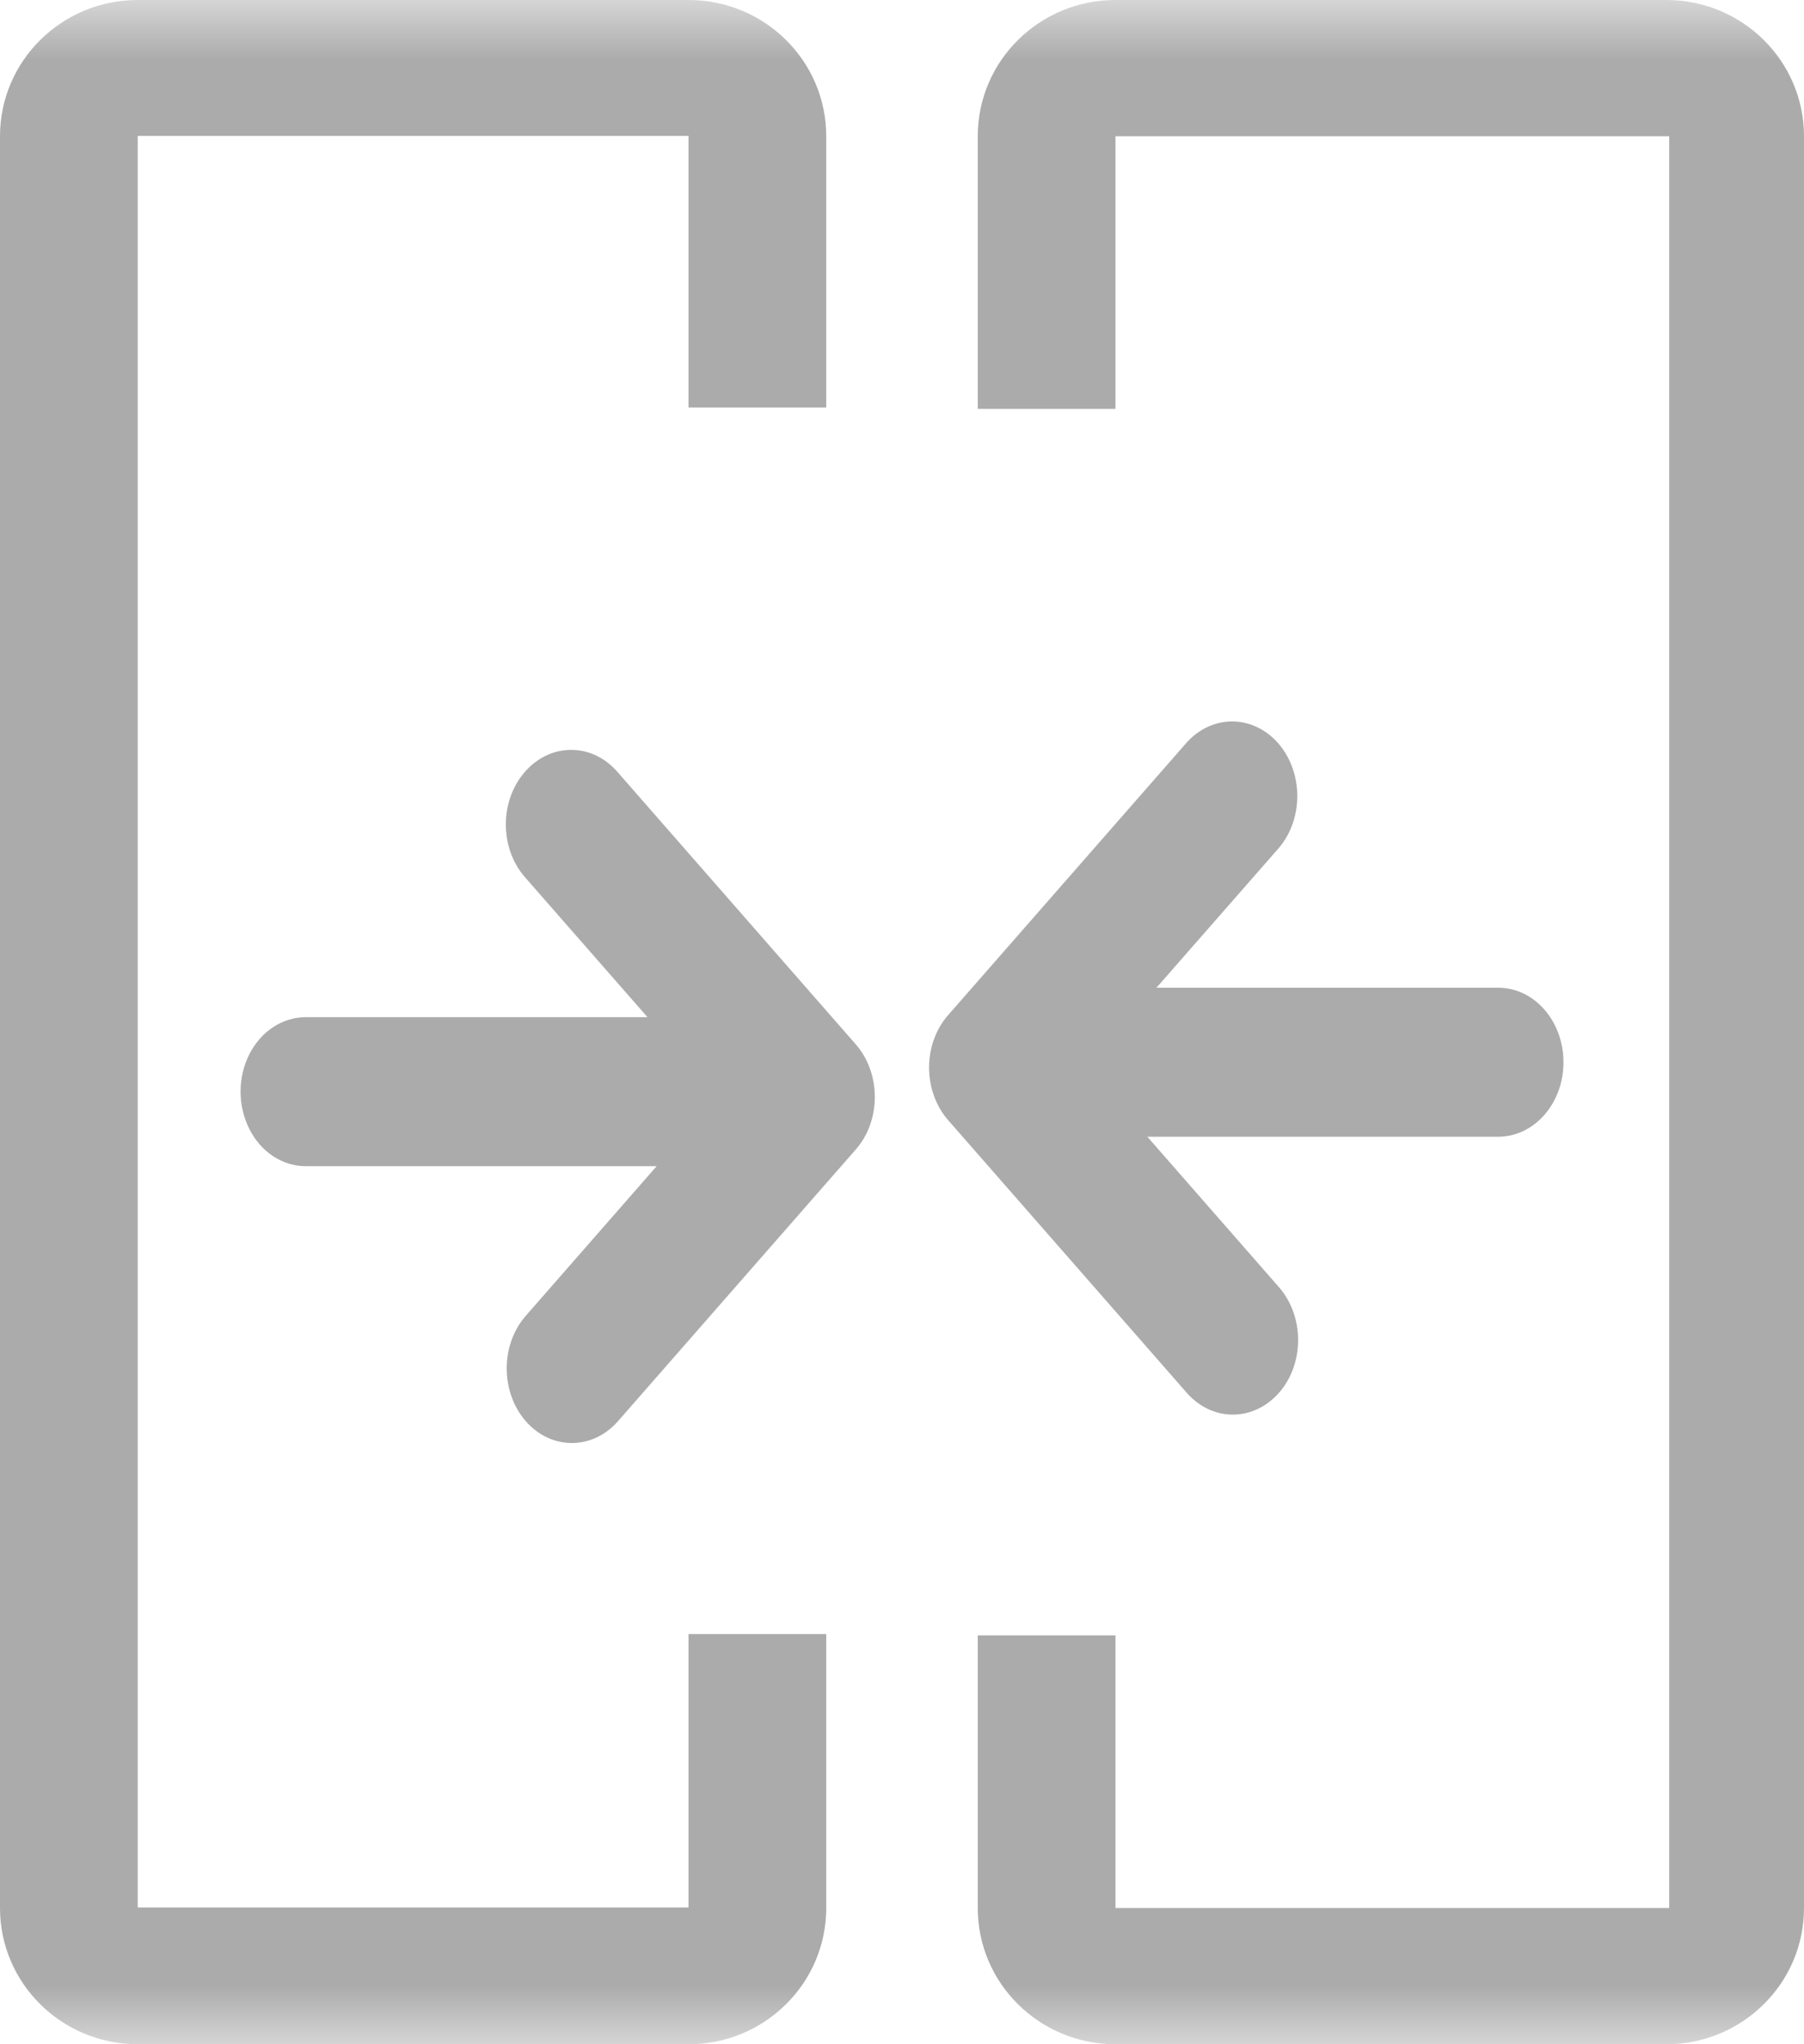 <?xml version="1.0" encoding="UTF-8"?>
<svg width="15px" height="17px" viewBox="0 0 15 17" version="1.1" xmlns="http://www.w3.org/2000/svg" xmlns:xlink="http://www.w3.org/1999/xlink">
    <!-- Generator: Sketch 53.2 (72643) - https://sketchapp.com -->
    <title>_GJWchaifendanyuange</title>
    <desc>Created with Sketch.</desc>
    <defs>
        <polygon id="path-1" points="5.04319438e-17 0 18 0 18 17 5.04319438e-17 17"></polygon>
    </defs>
    <g id="dianzibignli" stroke="none" stroke-width="1" fill="none" fill-rule="evenodd">
        <g id="插入表格" transform="translate(-1145, -230)">
            <g id="_GJWchaifendanyuange" transform="translate(1143, 230)">
                <mask id="mask-2" fill="white">
                    <use xlink:href="#path-1"></use>
                </mask>
                <g id="Clip-2"></g>
                <path d="M7.725,13.589 L8.87,13.589 L8.87,3.389 L7.725,3.389 L7.725,13.589 Z M10.13,13.6 L11.275,13.6 L11.275,3.4 L10.13,3.4 L10.13,13.6 Z M3.145,0 L7.725,0 C8.358,0 8.87,0.507 8.87,1.133 L8.87,15.867 C8.87,16.493 8.358,17 7.725,17 L3.145,17 C2.513,17 2,16.493 2,15.867 L2,1.133 C2,0.507 2.513,0 3.145,0 Z M11.275,0 L15.855,0 C16.487,0 17,0.507 17,1.133 L17,15.867 C17,16.493 16.487,17 15.855,17 L11.275,17 C10.642,17 10.13,16.493 10.13,15.867 L10.13,1.133 C10.13,0.507 10.642,0 11.275,0 Z M3.145,15.863 L7.725,15.863 L7.725,1.13 L3.145,1.13 L3.145,15.863 Z M11.275,15.867 L15.879,15.867 L15.879,1.133 L11.275,1.133 L11.275,15.867 Z" id="Fill-1" fill="#ABABAB" mask="url(#mask-2)"></path>
                <path d="M7.383,8.459 L4.542,8.459 C4.348,8.459 4.169,8.577 4.073,8.768 C3.976,8.96 3.976,9.196 4.073,9.388 C4.169,9.58 4.348,9.698 4.542,9.698 L7.46,9.698 L6.365,10.95 C6.16,11.193 6.163,11.579 6.372,11.819 C6.581,12.058 6.919,12.061 7.132,11.826 L9.115,9.56 C9.217,9.445 9.274,9.287 9.274,9.122 C9.274,8.958 9.217,8.8 9.115,8.684 L7.132,6.417 C6.92,6.175 6.577,6.176 6.365,6.418 C6.153,6.66 6.153,7.053 6.365,7.295 L7.384,8.459 L7.383,8.459 Z M11.617,8.214 L14.458,8.214 C14.757,8.214 15,8.491 15,8.834 C15,9.176 14.757,9.453 14.458,9.453 L11.54,9.453 L12.635,10.705 C12.846,10.947 12.847,11.34 12.635,11.582 C12.423,11.824 12.08,11.825 11.868,11.583 L9.885,9.317 C9.783,9.201 9.725,9.043 9.725,8.878 C9.725,8.713 9.783,8.555 9.885,8.44 L11.868,6.174 C12.081,5.939 12.419,5.942 12.628,6.181 C12.837,6.421 12.84,6.807 12.635,7.05 L11.615,8.215 L11.617,8.214 Z" id="Fill-3" fill="#ABABAB" mask="url(#mask-2)"></path>
            </g>
        </g>
    </g>
</svg>